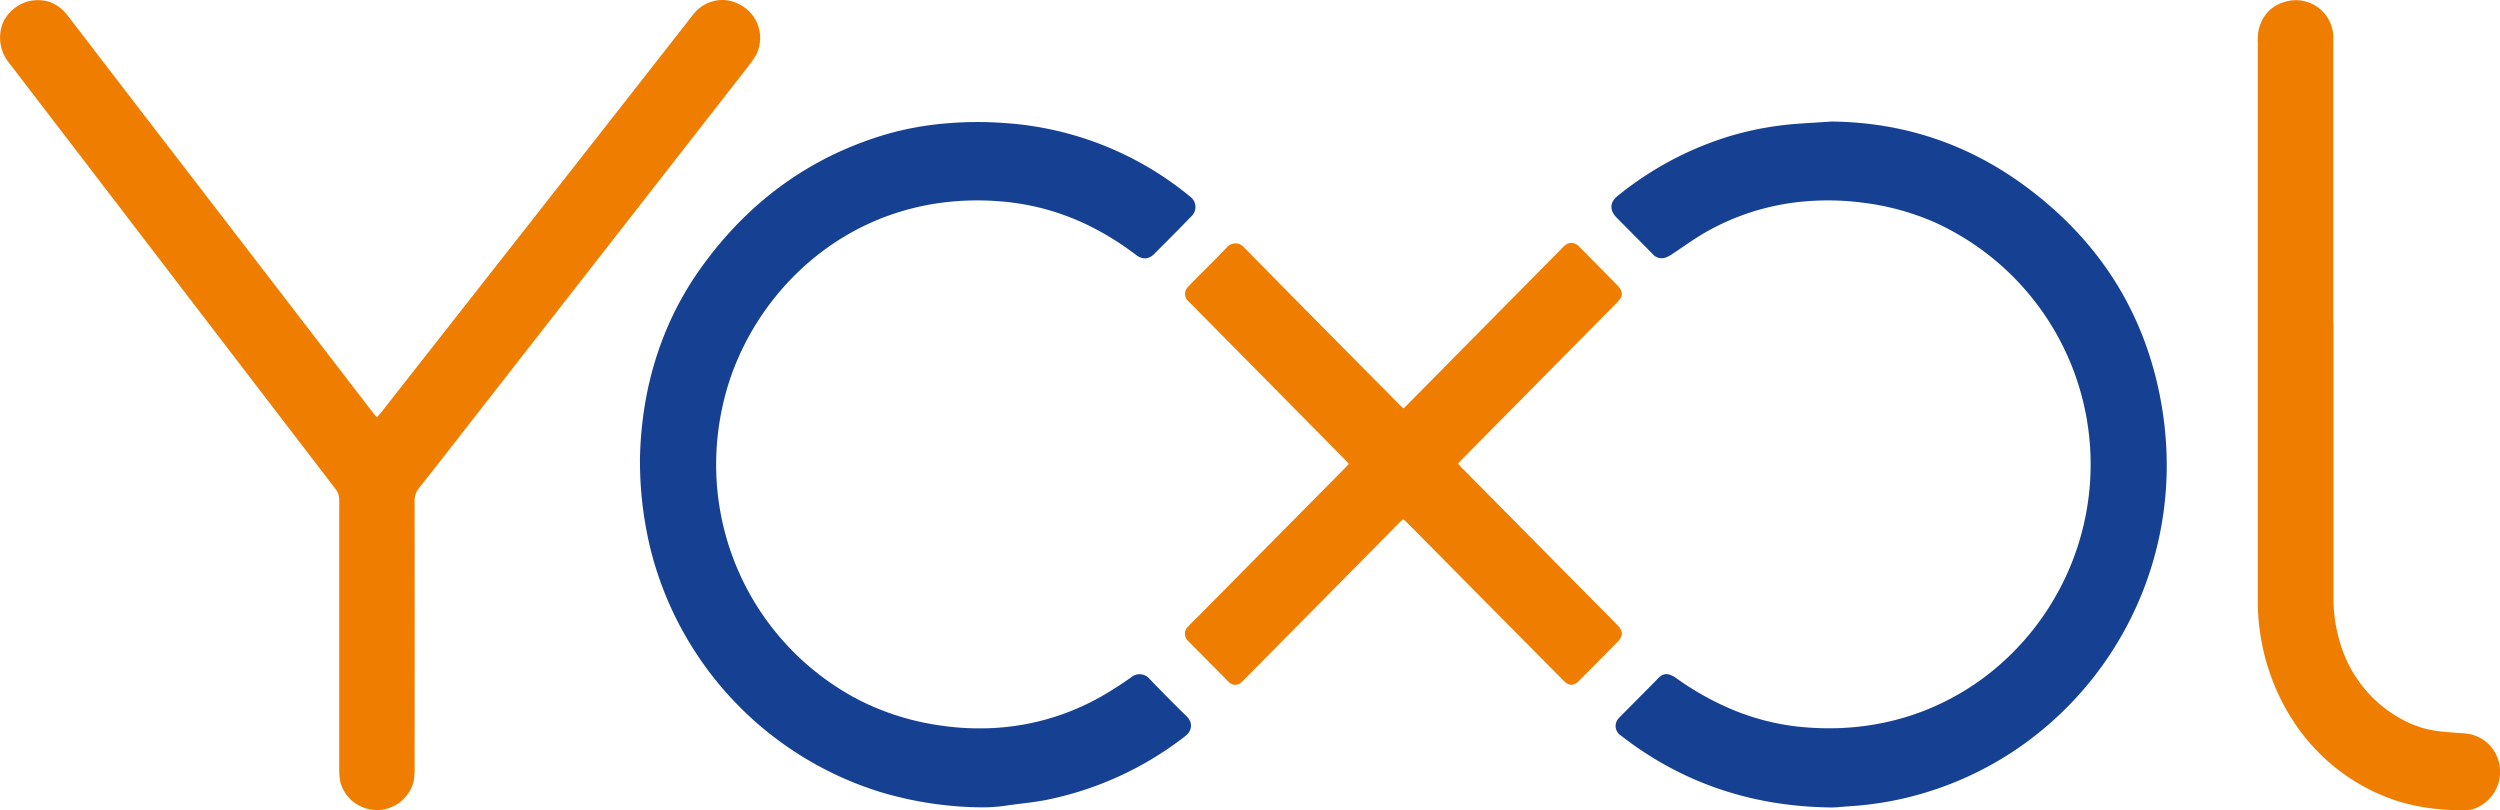 <svg id="Calque_1" data-name="Calque 1" xmlns="http://www.w3.org/2000/svg" viewBox="0 0 893.58 289.66"><defs><style>.cls-1{fill:#ee7d00;}.cls-2{fill:#164193;}</style></defs><path class="cls-1" d="M228.12,543.94c.59-.68,1-1.15,1.41-1.64L288,467.81q26.53-33.82,53-67.66a13.25,13.25,0,0,1,10.14-5.42,12.74,12.74,0,0,1,6.34,1.44,13.39,13.39,0,0,1,5.32,19.64c-1.76,2.52-3.71,4.91-5.61,7.34q-45.33,58.13-90.69,116.24c-7.76,9.94-15.49,19.9-23.31,29.8a7,7,0,0,0-1.58,4.7q.06,47.6,0,95.2a24.69,24.69,0,0,1-.35,4.94A13.54,13.54,0,0,1,215,674a25.14,25.14,0,0,1-.33-4.59q0-31.35,0-62.69c0-11.08,0-22.15,0-33.22a6.17,6.17,0,0,0-1.37-4.06q-36.11-47.09-72.16-94.19-22.19-29-44.4-57.95a14.31,14.31,0,0,1-2.8-12.85c1.2-4.75,5.92-8.76,10.72-9.48,5.55-.84,9.77,1.15,13.12,5.53q20.64,26.94,41.35,53.81l67.56,87.86c.4.51.83,1,1.46,1.75" transform="translate(-93.42 -394.72)"/><path class="cls-2" d="M747.61,438.16c29.3.2,54.9,10.08,77.15,29C844,483.44,857.05,503.62,863.54,528a130.2,130.2,0,0,1,4.2,27.13A122.67,122.67,0,0,1,818,659.82a119.88,119.88,0,0,1-49.79,21.43,123,123,0,0,1-14.45,1.7c-2,.13-4,.41-6,.38-27.55-.34-52.5-8.38-74.44-25.28a12.14,12.14,0,0,1-1-.77,4,4,0,0,1-.42-5.72c.18-.23.4-.44.6-.65,4.5-4.54,9-9.08,13.5-13.64,1-1.08,2.24-1.86,3.76-1.51a7.84,7.84,0,0,1,2.68,1.26,101.85,101.85,0,0,0,18.61,10.66,85.39,85.39,0,0,0,24.38,6.68c52.58,6,91.6-28.8,102.17-69.66A95,95,0,0,0,785,474.21a91.69,91.69,0,0,0-25.4-7,96.56,96.56,0,0,0-20.39-.56A86.49,86.49,0,0,0,703,477.76c-4.15,2.38-8,5.24-12,7.85a9.55,9.55,0,0,1-2.66,1.31,4.29,4.29,0,0,1-4.3-1.5l-9.63-9.73c-1.08-1.09-2.17-2.18-3.24-3.28-2.5-2.56-2.37-5.41.41-7.63a118.07,118.07,0,0,1,40.68-21.57A113.38,113.38,0,0,1,735.38,439c4.07-.31,8.15-.53,12.23-.8" transform="translate(-93.42 -394.72)"/><path class="cls-2" d="M322.15,559.23c.4-24.32,7-48.45,22.45-69.64,16.59-22.81,38.27-38.8,65.52-46.85a109.88,109.88,0,0,1,20.37-3.82,130.48,130.48,0,0,1,22-.22,116.23,116.23,0,0,1,65.85,25.9c.19.15.37.29.55.45a4.58,4.58,0,0,1,.37,7q-6.63,6.81-13.37,13.51c-1.92,1.91-4.14,2-6.4.29a103.33,103.33,0,0,0-15.44-9.77,87.13,87.13,0,0,0-31.3-9.23c-54-5.27-91.45,32.28-100.67,71.34a97.22,97.22,0,0,0-2.67,20.91,94.77,94.77,0,0,0,50.86,85.73,92.51,92.51,0,0,0,29,9.16,94.83,94.83,0,0,0,19.84.91,87.3,87.3,0,0,0,37.8-11.16,128.56,128.56,0,0,0,10.93-7,4.62,4.62,0,0,1,6.34.5q6.57,6.87,13.38,13.52c2.43,2.37,1.87,5.27-.51,7.09a119.11,119.11,0,0,1-49.57,22.77c-4.51.89-9.13,1.31-13.7,1.94a59.9,59.9,0,0,1-9.37.74,130,130,0,0,1-36.54-5.55,121.86,121.86,0,0,1-81.52-85.15,131.41,131.41,0,0,1-4.18-33.44" transform="translate(-93.42 -394.72)"/><path class="cls-1" d="M595.08,540.73c.78-.75,1.43-1.35,2-2l54.21-54.84c.46-.46.9-.94,1.39-1.37a3.5,3.5,0,0,1,4.82,0c.22.19.42.41.63.62q6.63,6.69,13.24,13.4c2.34,2.38,2.34,4,0,6.36q-23.35,23.63-46.73,47.24l-8.74,8.85c-.41.42-.79.86-1.31,1.43.42.49.76.94,1.16,1.34q24.3,24.57,48.61,49.13c2.37,2.4,4.76,4.79,7.12,7.2,2.17,2.21,2.2,4,.05,6.12q-6.72,6.84-13.5,13.64c-2.16,2.17-3.74,2.18-5.9,0q-25.75-26-51.49-52c-1.62-1.64-3.25-3.29-4.88-4.92a5.54,5.54,0,0,0-.88-.58c-.56.54-1.11,1-1.64,1.58l-54.61,55.2a19.47,19.47,0,0,1-1.53,1.48,3.12,3.12,0,0,1-4.35,0c-.36-.3-.69-.65-1-1l-13-13.13c-.21-.21-.43-.41-.63-.63a3.52,3.52,0,0,1,0-5.23c.63-.7,1.31-1.37,2-2l54-54.56c.45-.46.87-.93,1.43-1.53-.55-.6-1-1.13-1.48-1.62l-54.84-55.47c-.38-.38-.77-.74-1.12-1.14a3.46,3.46,0,0,1,0-5.09c1.15-1.26,2.39-2.46,3.6-3.68,3.46-3.5,7-6.92,10.34-10.51a4,4,0,0,1,5.9,0q21.72,22.11,43.58,44.11l12.24,12.38c.37.37.78.7,1.35,1.21" transform="translate(-93.42 -394.72)"/><path class="cls-1" d="M927.49,510.37q0,48.58,0,97.17a54.76,54.76,0,0,0,3.44,20.17,45.48,45.48,0,0,0,22.91,25.09,36,36,0,0,0,11.89,3.35c2.94.34,5.89.48,8.83.73a13.5,13.5,0,0,1,11.93,9.91,13.93,13.93,0,0,1-5.8,15.52,11.18,11.18,0,0,1-6,2c-10.26.1-20.31-1.26-29.81-5.3a70.32,70.32,0,0,1-30.12-24.12A78,78,0,0,1,901.59,623a73.53,73.53,0,0,1-1.15-13.41q0-99.75,0-199.48a20.72,20.72,0,0,1,.19-4.25c1.2-5.61,4.62-9.29,10.19-10.68a13.41,13.41,0,0,1,16.6,12.36c.06,1.12,0,2.24,0,3.37v99.47" transform="translate(-93.42 -394.72)"/></svg>